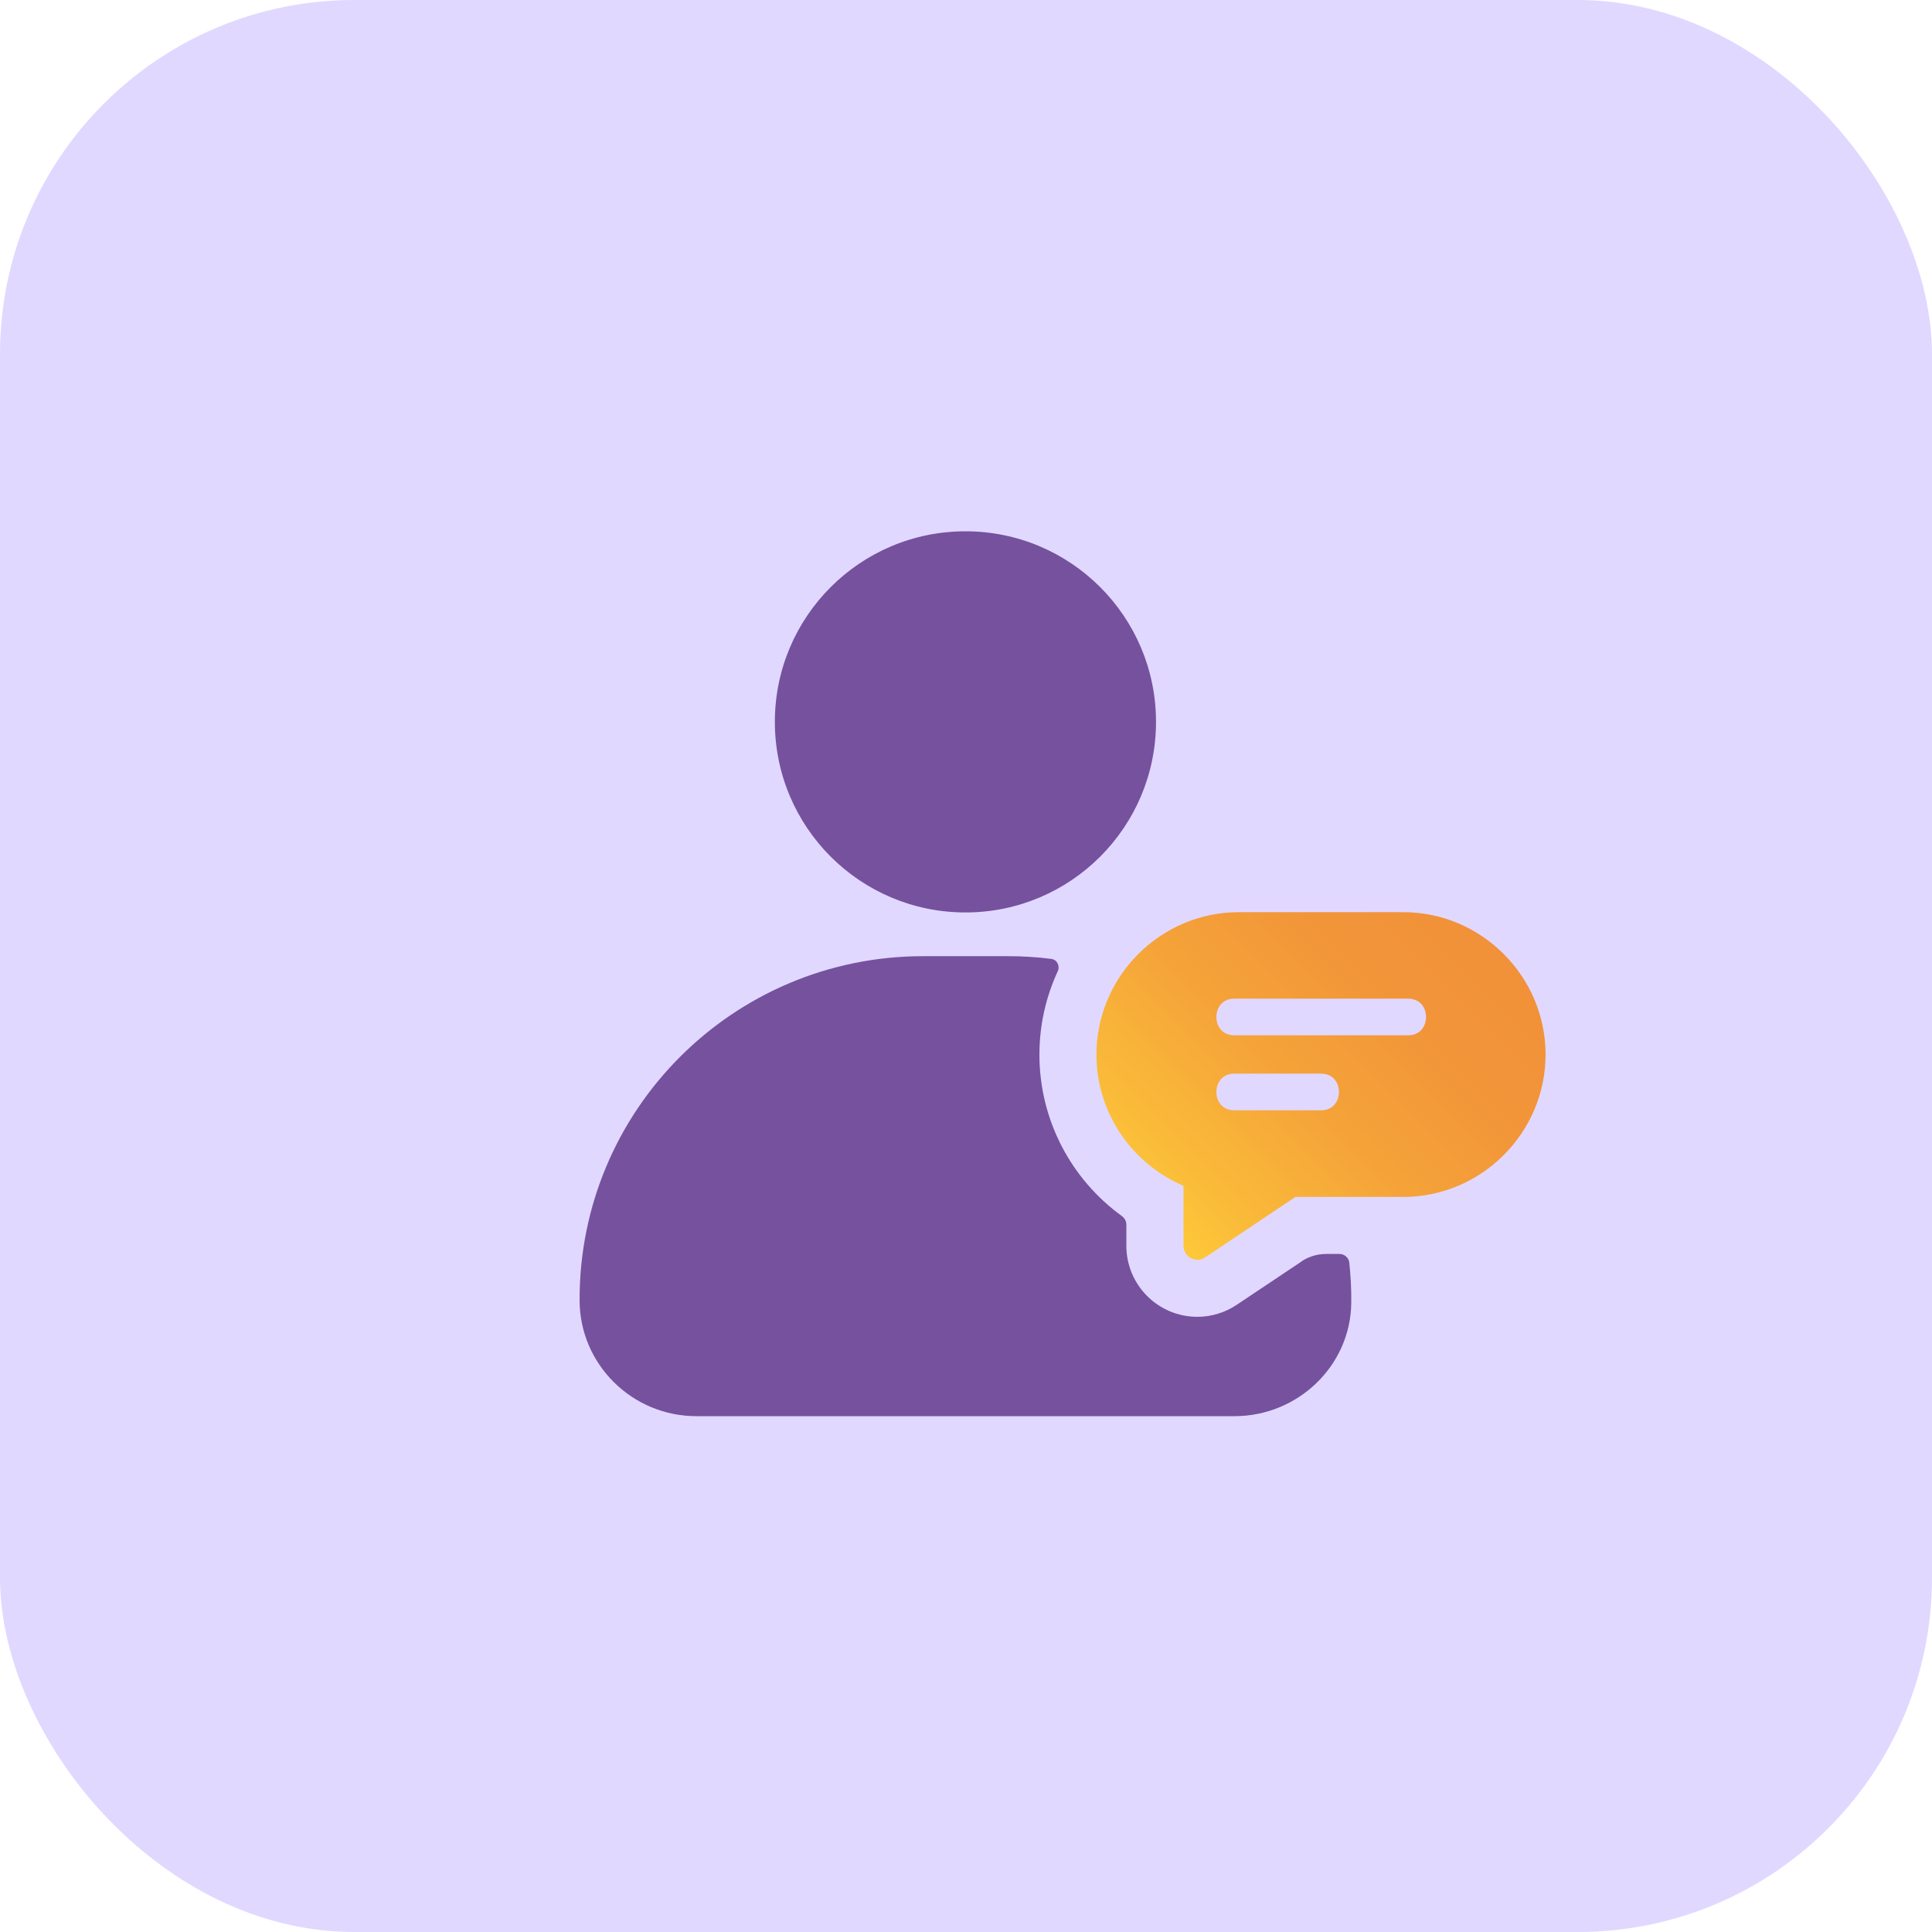 <svg width="60" height="60" viewBox="0 0 60 60" fill="none" xmlns="http://www.w3.org/2000/svg">
<rect width="60" height="60" rx="11" fill="#E1D8FF"/>
<path d="M29.983 28.337C33.251 28.337 35.901 25.687 35.901 22.418C35.901 19.15 33.251 16.5 29.983 16.5C26.714 16.5 24.064 19.15 24.064 22.418C24.064 25.687 26.714 28.337 29.983 28.337Z" fill="#75519E"/>
<path d="M40.42 39.177L38.406 40.523C38.043 40.766 37.618 40.895 37.185 40.895C35.967 40.895 34.98 39.907 34.98 38.69V38.031C34.98 37.929 34.927 37.831 34.847 37.77C33.254 36.619 32.28 34.768 32.28 32.754C32.28 31.829 32.484 30.953 32.851 30.16C32.926 29.997 32.829 29.806 32.652 29.78C32.209 29.722 31.762 29.695 31.306 29.695H28.659C22.763 29.7 17.982 34.485 18 40.386C18.005 42.373 19.633 43.98 21.625 43.98H38.34C40.301 43.98 41.943 42.422 41.965 40.461C41.97 40.04 41.948 39.624 41.903 39.212C41.886 39.058 41.753 38.943 41.598 38.943H41.182C40.912 38.943 40.646 39.022 40.42 39.173V39.177Z" fill="#75519E"/>
<path d="M34.051 32.754C34.051 34.578 35.171 36.154 36.755 36.827V38.69C36.755 39.035 37.141 39.243 37.428 39.049L40.23 37.172H43.577C46.007 37.172 47.999 35.18 47.999 32.75C47.999 30.32 46.007 28.328 43.577 28.328H38.473C36.043 28.328 34.051 30.32 34.051 32.75V32.754ZM41.031 34.481H38.327C37.592 34.481 37.592 33.343 38.327 33.343C39.23 33.343 40.128 33.343 41.031 33.343C41.766 33.343 41.766 34.481 41.031 34.481ZM43.736 32.152H38.327C37.592 32.152 37.592 31.015 38.327 31.015H43.736C44.471 31.015 44.471 32.152 43.736 32.152Z" fill="url(#paint0_linear_412_14021)"/>
<defs>
<linearGradient id="paint0_linear_412_14021" x1="35.83" y1="37.951" x2="45.422" y2="28.354" gradientUnits="userSpaceOnUse">
<stop stop-color="#FEC839"/>
<stop offset="0.14" stop-color="#FABB39"/>
<stop offset="0.45" stop-color="#F5A339"/>
<stop offset="0.75" stop-color="#F29539"/>
<stop offset="1" stop-color="#F19139"/>
</linearGradient>
</defs>
</svg>
